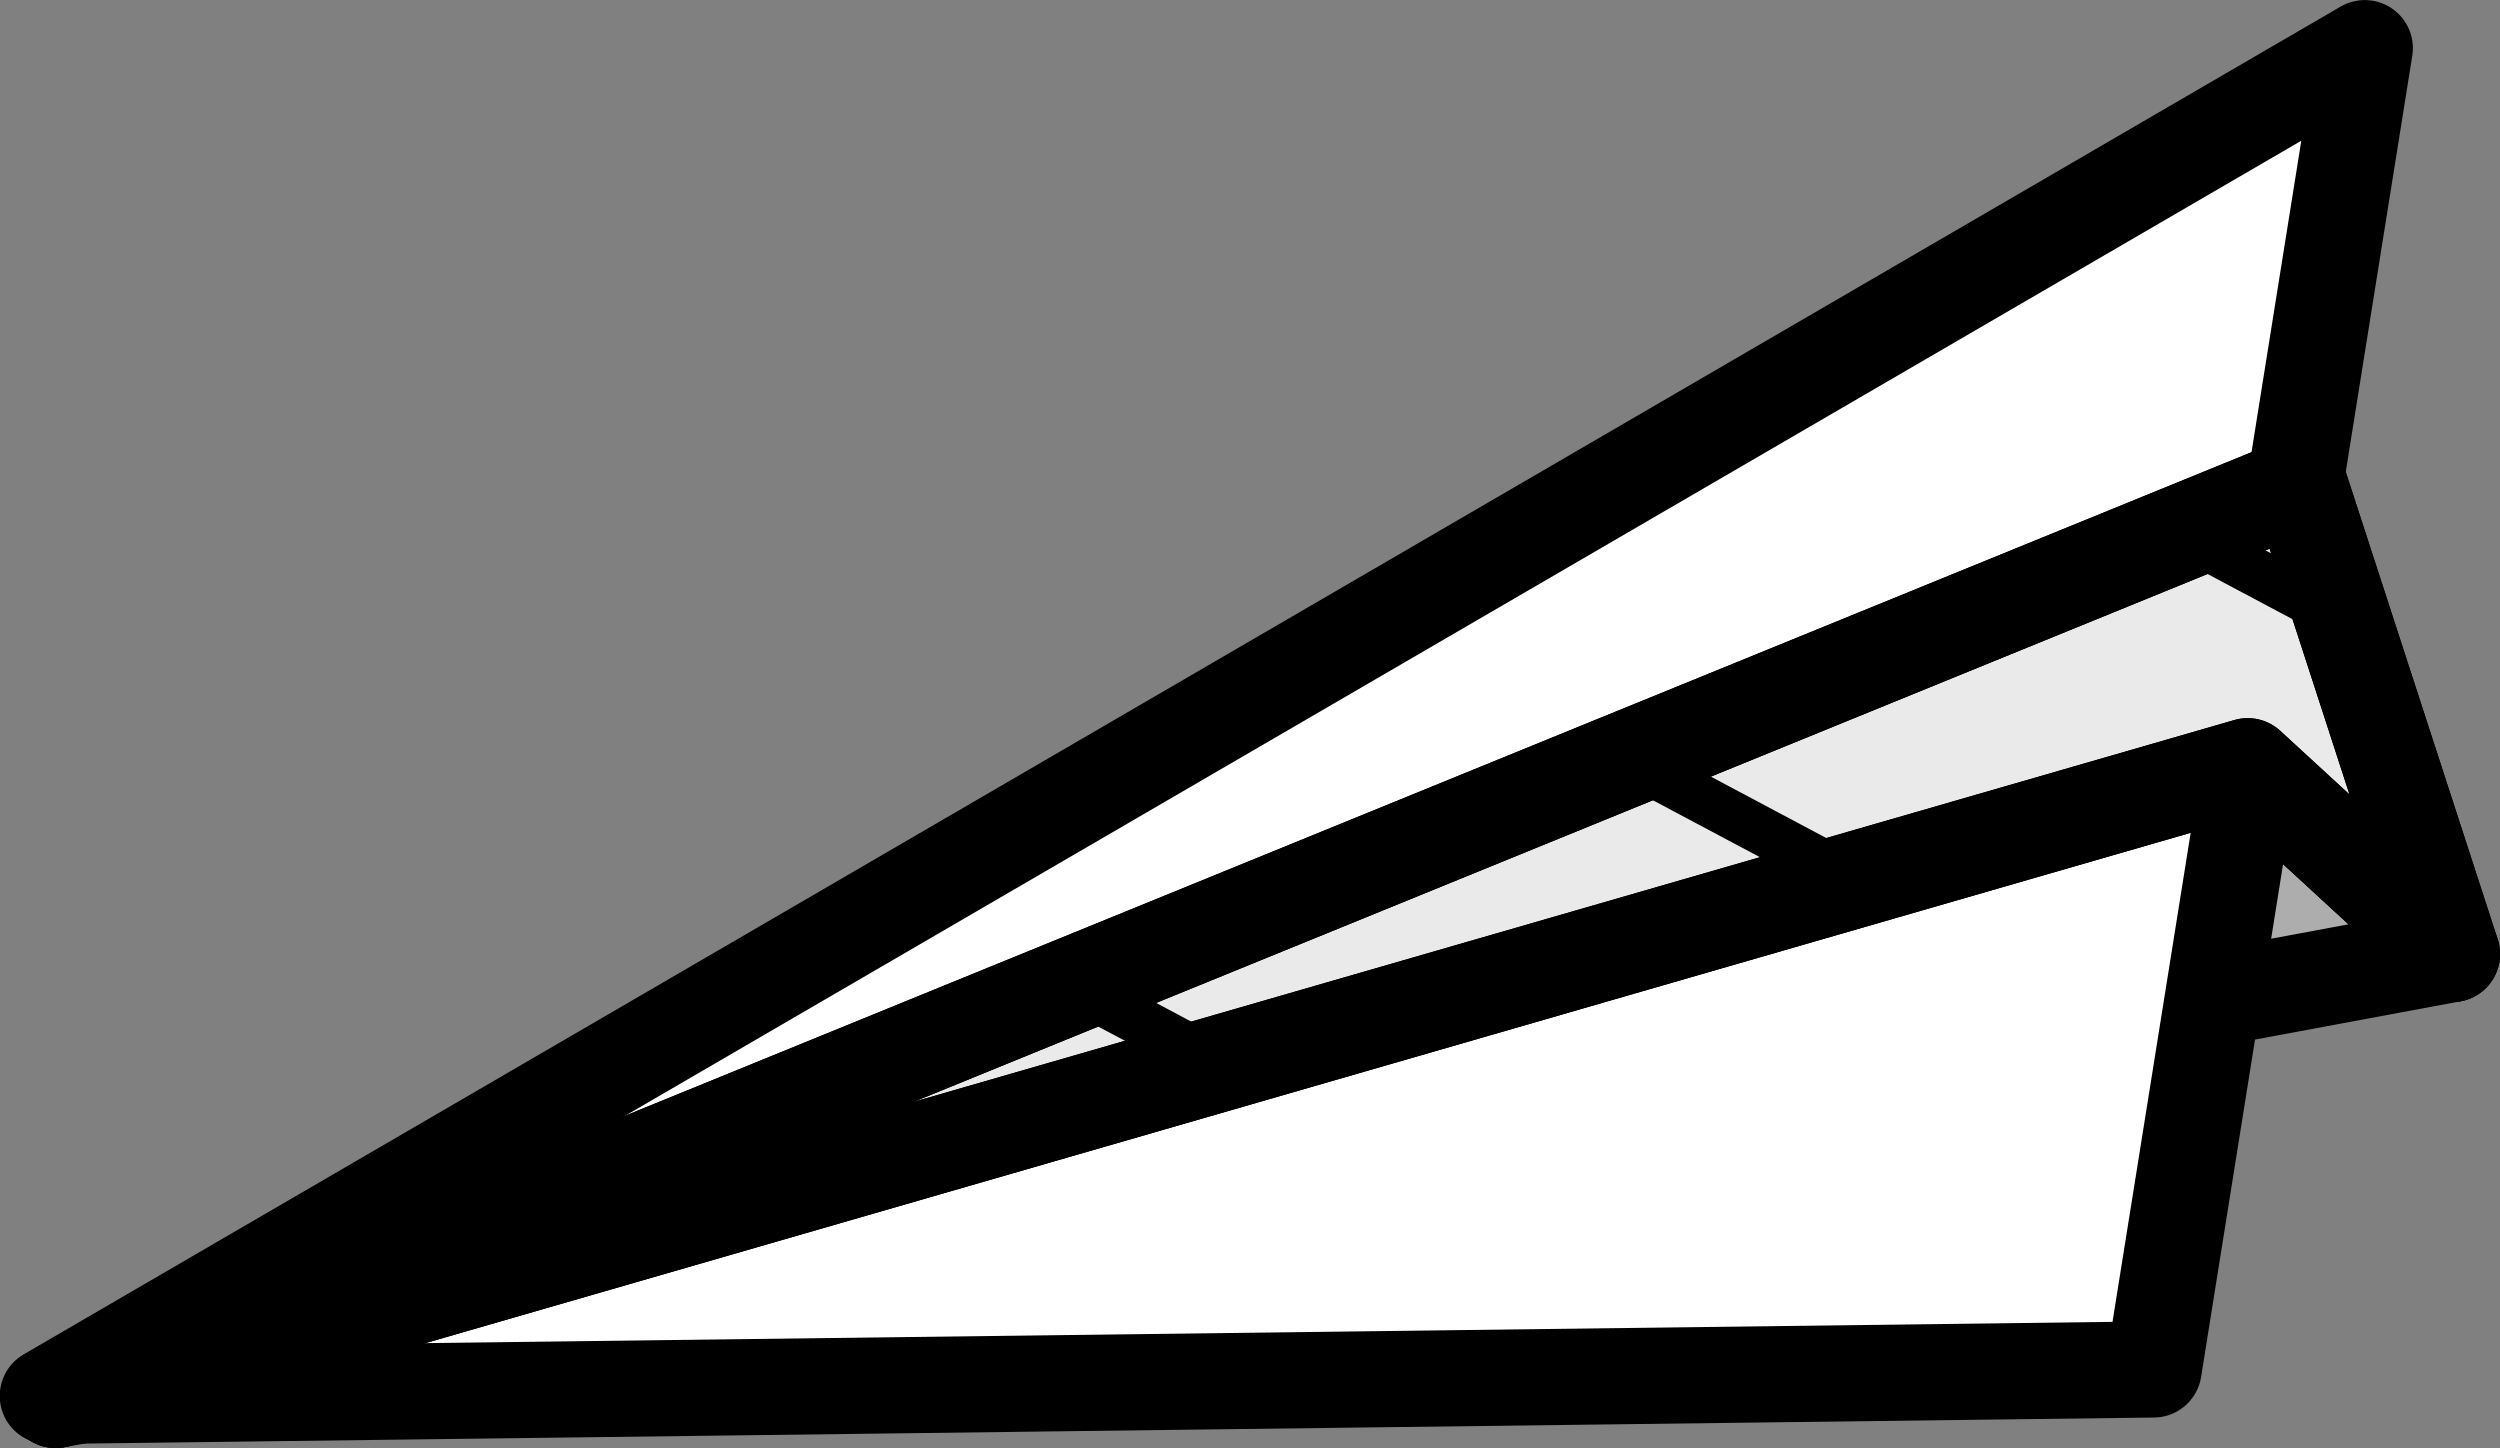 <svg xmlns="http://www.w3.org/2000/svg" xmlns:xlink="http://www.w3.org/1999/xlink" width="36.389" height="21.077" viewBox="0 0 36.389 21.077">
  <rect x="0" y="0" width="36.389" height="21.077" fill="#808080" stroke="none"/>
  <defs>
    <style>
      .cls-1, .cls-6, .cls-7 {
        fill: none;
      }

      .cls-2 {
        fill: #adadad;
      }

      .cls-2, .cls-3, .cls-4, .cls-6, .cls-7 {
        stroke: #000;
        stroke-linecap: round;
        stroke-linejoin: round;
      }

      .cls-2, .cls-3, .cls-4, .cls-7 {
        stroke-width: 1.4px;
      }

      .cls-3 {
        fill: #fff;
      }

      .cls-4 {
        fill: #eaeaea;
      }

      .cls-5 {
        clip-path: url(#clip-path);
      }

      .cls-6 {
        stroke-width: 0.7px;
      }
    </style>
    <clipPath id="clip-path">
      <path id="路径_3362" data-name="路径 3362" class="cls-1" d="M-661.928-3387.6l-32.657,13.323,31.906-9.224,2.972,2.733Z"/>
    </clipPath>
  </defs>
  <g id="飞机2" transform="translate(695.396 3394.654)">
    <path id="路径_3359" data-name="路径 3359" class="cls-2" d="M-694.585-3374.277l34.878-6.491-2.972-2.733Z"/>
    <path id="路径_3360" data-name="路径 3360" class="cls-3" d="M-694.7-3374.335l33.725-19.618-3.074,19.232Z"/>
    <g id="组_2534" data-name="组 2534">
      <path id="路径_3361" data-name="路径 3361" class="cls-4" d="M-661.928-3387.6l-32.657,13.323,31.906-9.224,2.972,2.733Z"/>
      <g id="组_2533" data-name="组 2533">
        <g id="组_2532" data-name="组 2532" class="cls-5">
          <g id="组_2531" data-name="组 2531">
            <line id="直线_1962" data-name="直线 1962" class="cls-6" x2="16.208" y2="8.619" transform="translate(-671.812 -3391.241)"/>
            <line id="直线_1963" data-name="直线 1963" class="cls-6" x2="16.208" y2="8.619" transform="translate(-678.756 -3387.347)"/>
            <line id="直线_1964" data-name="直线 1964" class="cls-6" x2="16.208" y2="8.619" transform="translate(-685.7 -3383.452)"/>
            <line id="直线_1965" data-name="直线 1965" class="cls-6" x2="16.208" y2="8.619" transform="translate(-692.644 -3379.558)"/>
            <line id="直线_1966" data-name="直线 1966" class="cls-6" x2="16.208" y2="8.619" transform="translate(-699.588 -3375.663)"/>
          </g>
        </g>
      </g>
      <path id="路径_3363" data-name="路径 3363" class="cls-7" d="M-661.928-3387.6l-32.657,13.323,31.906-9.224,2.972,2.733Z"/>
    </g>
  </g>
</svg>
